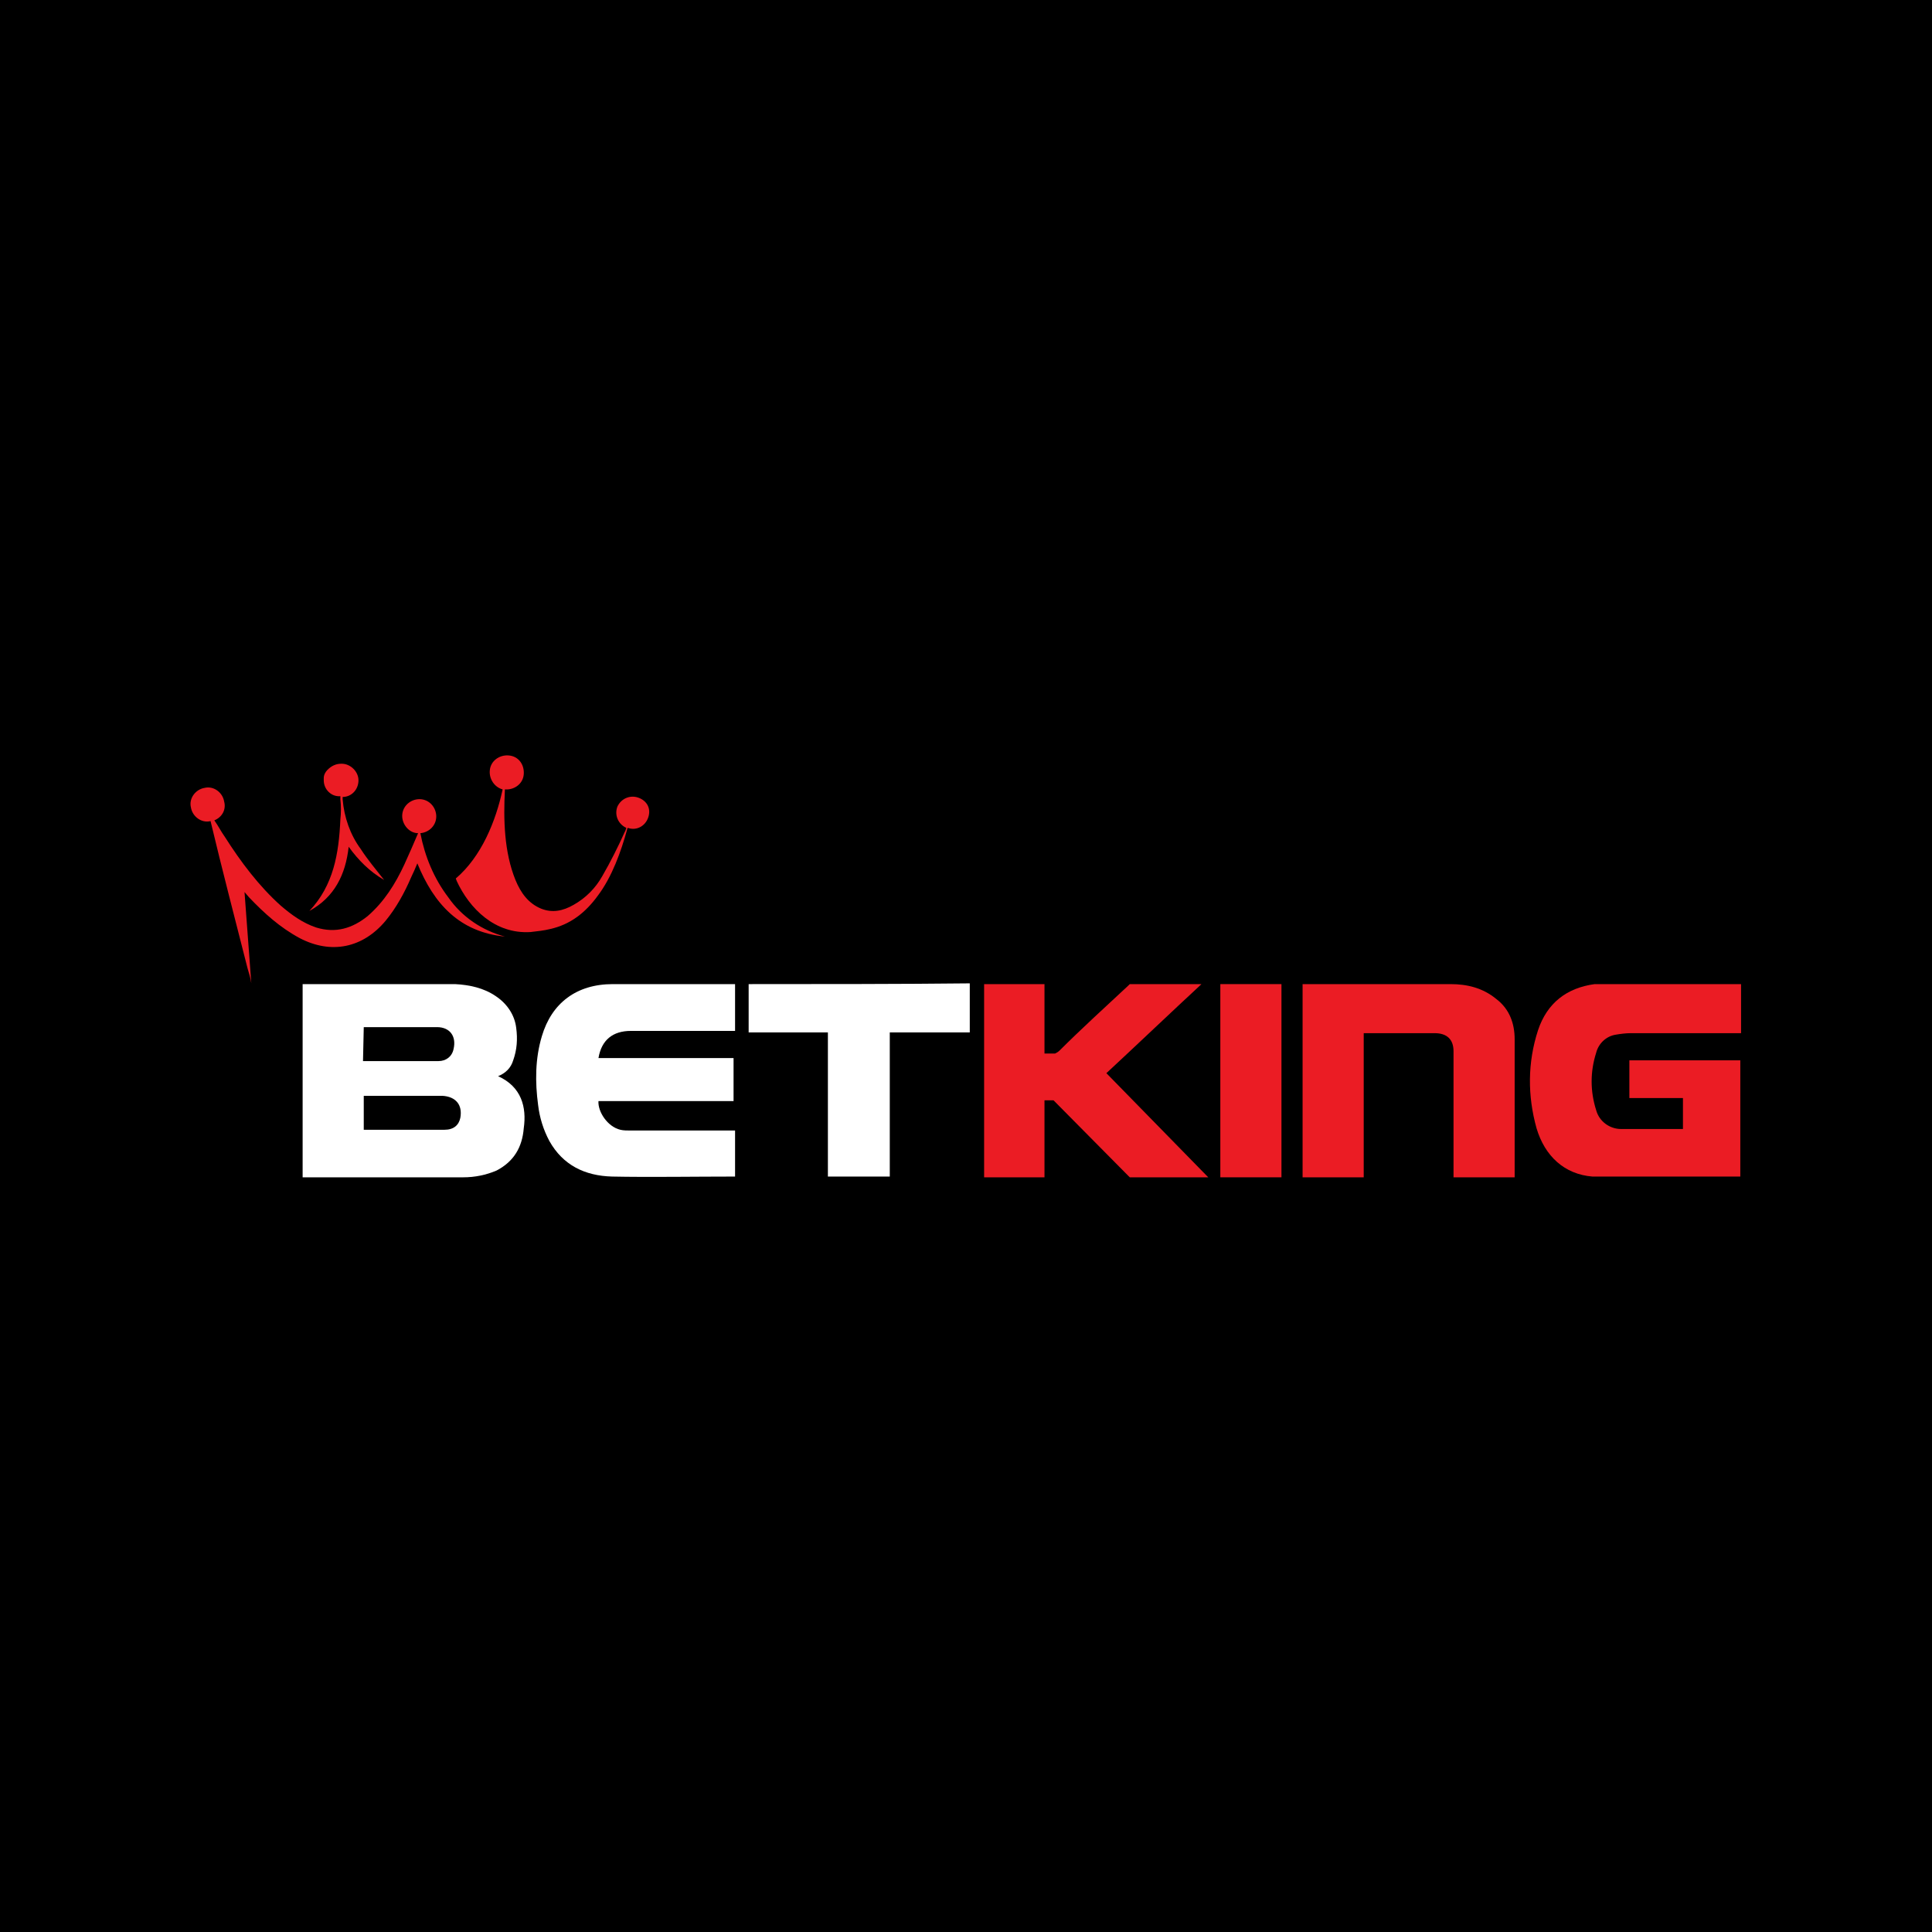 <?xml version="1.0" encoding="utf-8"?>
<!-- Generator: Adobe Illustrator 23.0.0, SVG Export Plug-In . SVG Version: 6.00 Build 0)  -->
<svg version="1.1" id="Layer_1" xmlns="http://www.w3.org/2000/svg" xmlns:xlink="http://www.w3.org/1999/xlink" x="0px" y="0px"
	 viewBox="0 0 256 256" style="enable-background:new 0 0 256 256;" xml:space="preserve">
<style type="text/css">
	.st0{fill:#EB1C24;}
	.st1{fill:#FFFFFF;}
</style>
<rect x="0" y="0" width="256" height="256"/>
<g>
	<path class="st0" d="M59.4,118.9c-1.9-2.5-3.1-5.4-3.7-8.5c1.2-0.1,2.2-1.1,2.1-2.4c-0.1-1.2-1.1-2.2-2.4-2.1
		c-1.2,0.1-2.2,1.1-2.1,2.4c0.1,1.1,1,2.1,2.1,2.1l0,0c-0.6,1.4-1.2,2.8-1.8,4.1c-1.2,2.6-2.7,5-4.9,6.9c-2,1.6-4.2,2.3-6.8,1.5
		c-1.8-0.6-3.3-1.7-4.7-2.9c-2.9-2.6-5.3-5.8-7.4-9.1c-0.5-0.7-0.9-1.5-1.4-2.2c1-0.4,1.6-1.4,1.3-2.5c-0.2-1.2-1.4-2.1-2.6-1.8
		c-1.2,0.2-2.1,1.4-1.8,2.6c0.2,1.2,1.4,2.1,2.6,1.8c1.5,6.3,3.3,13.2,4.9,19.5c0.2,0.7,0.4,1.3,0.5,2l-0.9-12.1l0.6,0.7
		c2,2.1,4.1,4,6.7,5.4c4.2,2.2,8.4,1.3,11.4-2.3c1.4-1.7,2.5-3.7,3.4-5.8c0.3-0.6,0.5-1.1,0.8-1.8c2.2,5.4,5.6,9.1,11.6,9.7
		C63.9,123.3,61.2,121.5,59.4,118.9z"/>
	<path class="st0" d="M45.1,108.6c-0.2,4.5-0.9,8.7-4.1,12.1c3.3-1.8,4.8-4.8,5.2-8.5c1.3,1.8,2.8,3.3,4.7,4.4
		c-1.1-1.4-2.2-2.7-3.1-4.1c-1.4-1.9-2.2-4.2-2.4-6.6c0-0.1,0-0.2,0-0.3c1.2,0,2.1-1,2.1-2.2c0-1.2-1.1-2.2-2.2-2.2c0,0,0,0-0.1,0
		c-0.7,0-1.3,0.3-1.8,0.8c-0.3,0.3-0.5,0.7-0.5,1.1c0,0.1,0,0.1,0,0.2v0.1c0,1.2,1,2.2,2.2,2.1c0,0.1,0,0.2,0,0.4
		C45.2,106.8,45.2,107.7,45.1,108.6z"/>
	<path class="st0" d="M84.6,105.7c-1.1-0.4-2.3,0.1-2.8,1.2c-0.4,1.1,0.1,2.3,1.2,2.8c-0.1,0.2-0.1,0.4-0.2,0.5c-0.9,2-1.9,4-3,5.9
		c-0.9,1.6-2.2,2.9-3.8,3.8c-1.4,0.8-2.8,1.1-4.3,0.5c-1.7-0.7-2.7-2.1-3.4-3.8c-1.5-3.7-1.6-8-1.4-11.9v-0.1c1.2,0.1,2.4-0.7,2.5-2
		s-0.7-2.4-2-2.5c-1.2-0.1-2.4,0.7-2.5,2c-0.1,1.1,0.6,2.2,1.7,2.5l0,0c-0.9,4.2-2.8,8.9-6.2,11.8c0,0.1,0.1,0.2,0.1,0.3
		c1.7,3.7,5.1,7.1,9.8,6.8c0.9-0.1,1.8-0.2,2.6-0.4c2.7-0.6,4.7-2.2,6.3-4.4c1.9-2.5,3.1-5.9,3.9-8.8c0-0.1,0-0.1,0.1-0.2
		c1.1,0.4,2.3-0.2,2.7-1.4C86.3,107.1,85.7,106.1,84.6,105.7L84.6,105.7L84.6,105.7z"/>
	<path class="st1" d="M97.4,149.8c-4.3,0-9.9,0-13.9,0c-0.4,0-0.9,0-1.3-0.1c-1.7-0.4-3-2.4-2.9-3.8h17.9v-5.7H79.3
		c0.4-2.4,1.9-3.6,4.3-3.6h13.8v-6.2c-5.1,0-11.2,0-16.2,0c-4.8,0-8.1,2.5-9.4,6.9c-0.9,3-0.9,6.1-0.5,9.1c0.2,1.7,0.7,3.3,1.5,4.8
		c1.8,3.2,4.7,4.6,8.3,4.7c4.8,0.1,11.2,0,16.3,0L97.4,149.8z"/>
	<path class="st0" d="M200.7,139.2c0-0.5,0-1,0-1.5c0-2.1-0.7-4-2.4-5.3c-1.8-1.5-3.9-2-6.1-2c-3.8,0-7.7,0-11.5,0h-8.1V156h8.1
		v-19.1h0.8c2.9,0,5.8,0,8.6,0c1.6,0,2.5,0.8,2.5,2.4v6.1c0,3.2,0,6.5,0,9.7c0,0.1,0,0.2,0,0.3v0.6h8.1V139.2L200.7,139.2
		L200.7,139.2z"/>
	<path class="st1" d="M99.2,130.4v6.4h10.5v19.1h8.2v-19.1h0.9c2.6,0,6.7,0,9.7,0v-6.5C119.7,130.4,108,130.4,99.2,130.4z"/>
	<rect x="161.7" y="130.4" class="st0" width="8.1" height="25.6"/>
	<path class="st0" d="M149.5,155.8c0.1,0.1,0.1,0.1,0.2,0.2h10.4l-13.5-13.8c4.1-3.8,8.5-8,12.6-11.8h-9.5c-0.1,0.1-0.1,0.1-0.2,0.2
		c-2.9,2.7-6.3,5.8-9.1,8.6c-0.2,0.2-0.4,0.3-0.6,0.4h-1.4v-9.2h-8c0,7.6,0,18,0,25.6h8v-10.2l0,0h1.2"/>
	<path class="st0" d="M214.1,137.1c0.6-0.1,1.3-0.2,2-0.2c4.3,0,10.2,0,14.6,0v-6.5h-19.4c-3.7,0.5-6.3,2.5-7.5,6.1
		c-1.4,4.3-1.4,8.7-0.2,13c1.1,3.7,3.7,6.1,7.4,6.4h19.6v-15.4c-4.2,0-10.4,0-14.7,0v5h7.1v0.8c0,1.1,0,2.2,0,3.2l0,0v0.1h-7.3h-0.9
		c-1.5,0-2.9-1-3.3-2.5c-0.8-2.5-0.8-5.1,0-7.6C211.8,138.3,212.8,137.3,214.1,137.1z"/>
	<path class="st1" d="M66,142.6c1-0.4,1.7-1.1,2-2.1c0.5-1.4,0.6-2.8,0.4-4.3c-0.2-1.7-1.2-3.2-2.7-4.2c-1.6-1.1-3.5-1.5-5.4-1.6
		H40.1V156h1c6.5,0,14.1,0,20.3,0c1.5,0,3-0.3,4.4-0.9c2.3-1.2,3.4-3.1,3.6-5.6C69.8,146.7,69.1,144,66,142.6z M48.2,136.1H51
		c2.3,0,4.6,0,6.9,0c1.7,0,2.6,1.2,2.2,2.9c-0.2,1-1,1.6-2,1.6c-2.8,0-5.5,0-8.3,0h-1.7L48.2,136.1z M61,148.1
		c-0.2,1-0.9,1.6-2.1,1.6c-2.4,0-4.9,0-7.3,0h-3.4v-4.5h0.6c3.3,0,6.5,0,9.8,0C60.4,145.3,61.3,146.4,61,148.1L61,148.1z"/>
</g>
</svg>
